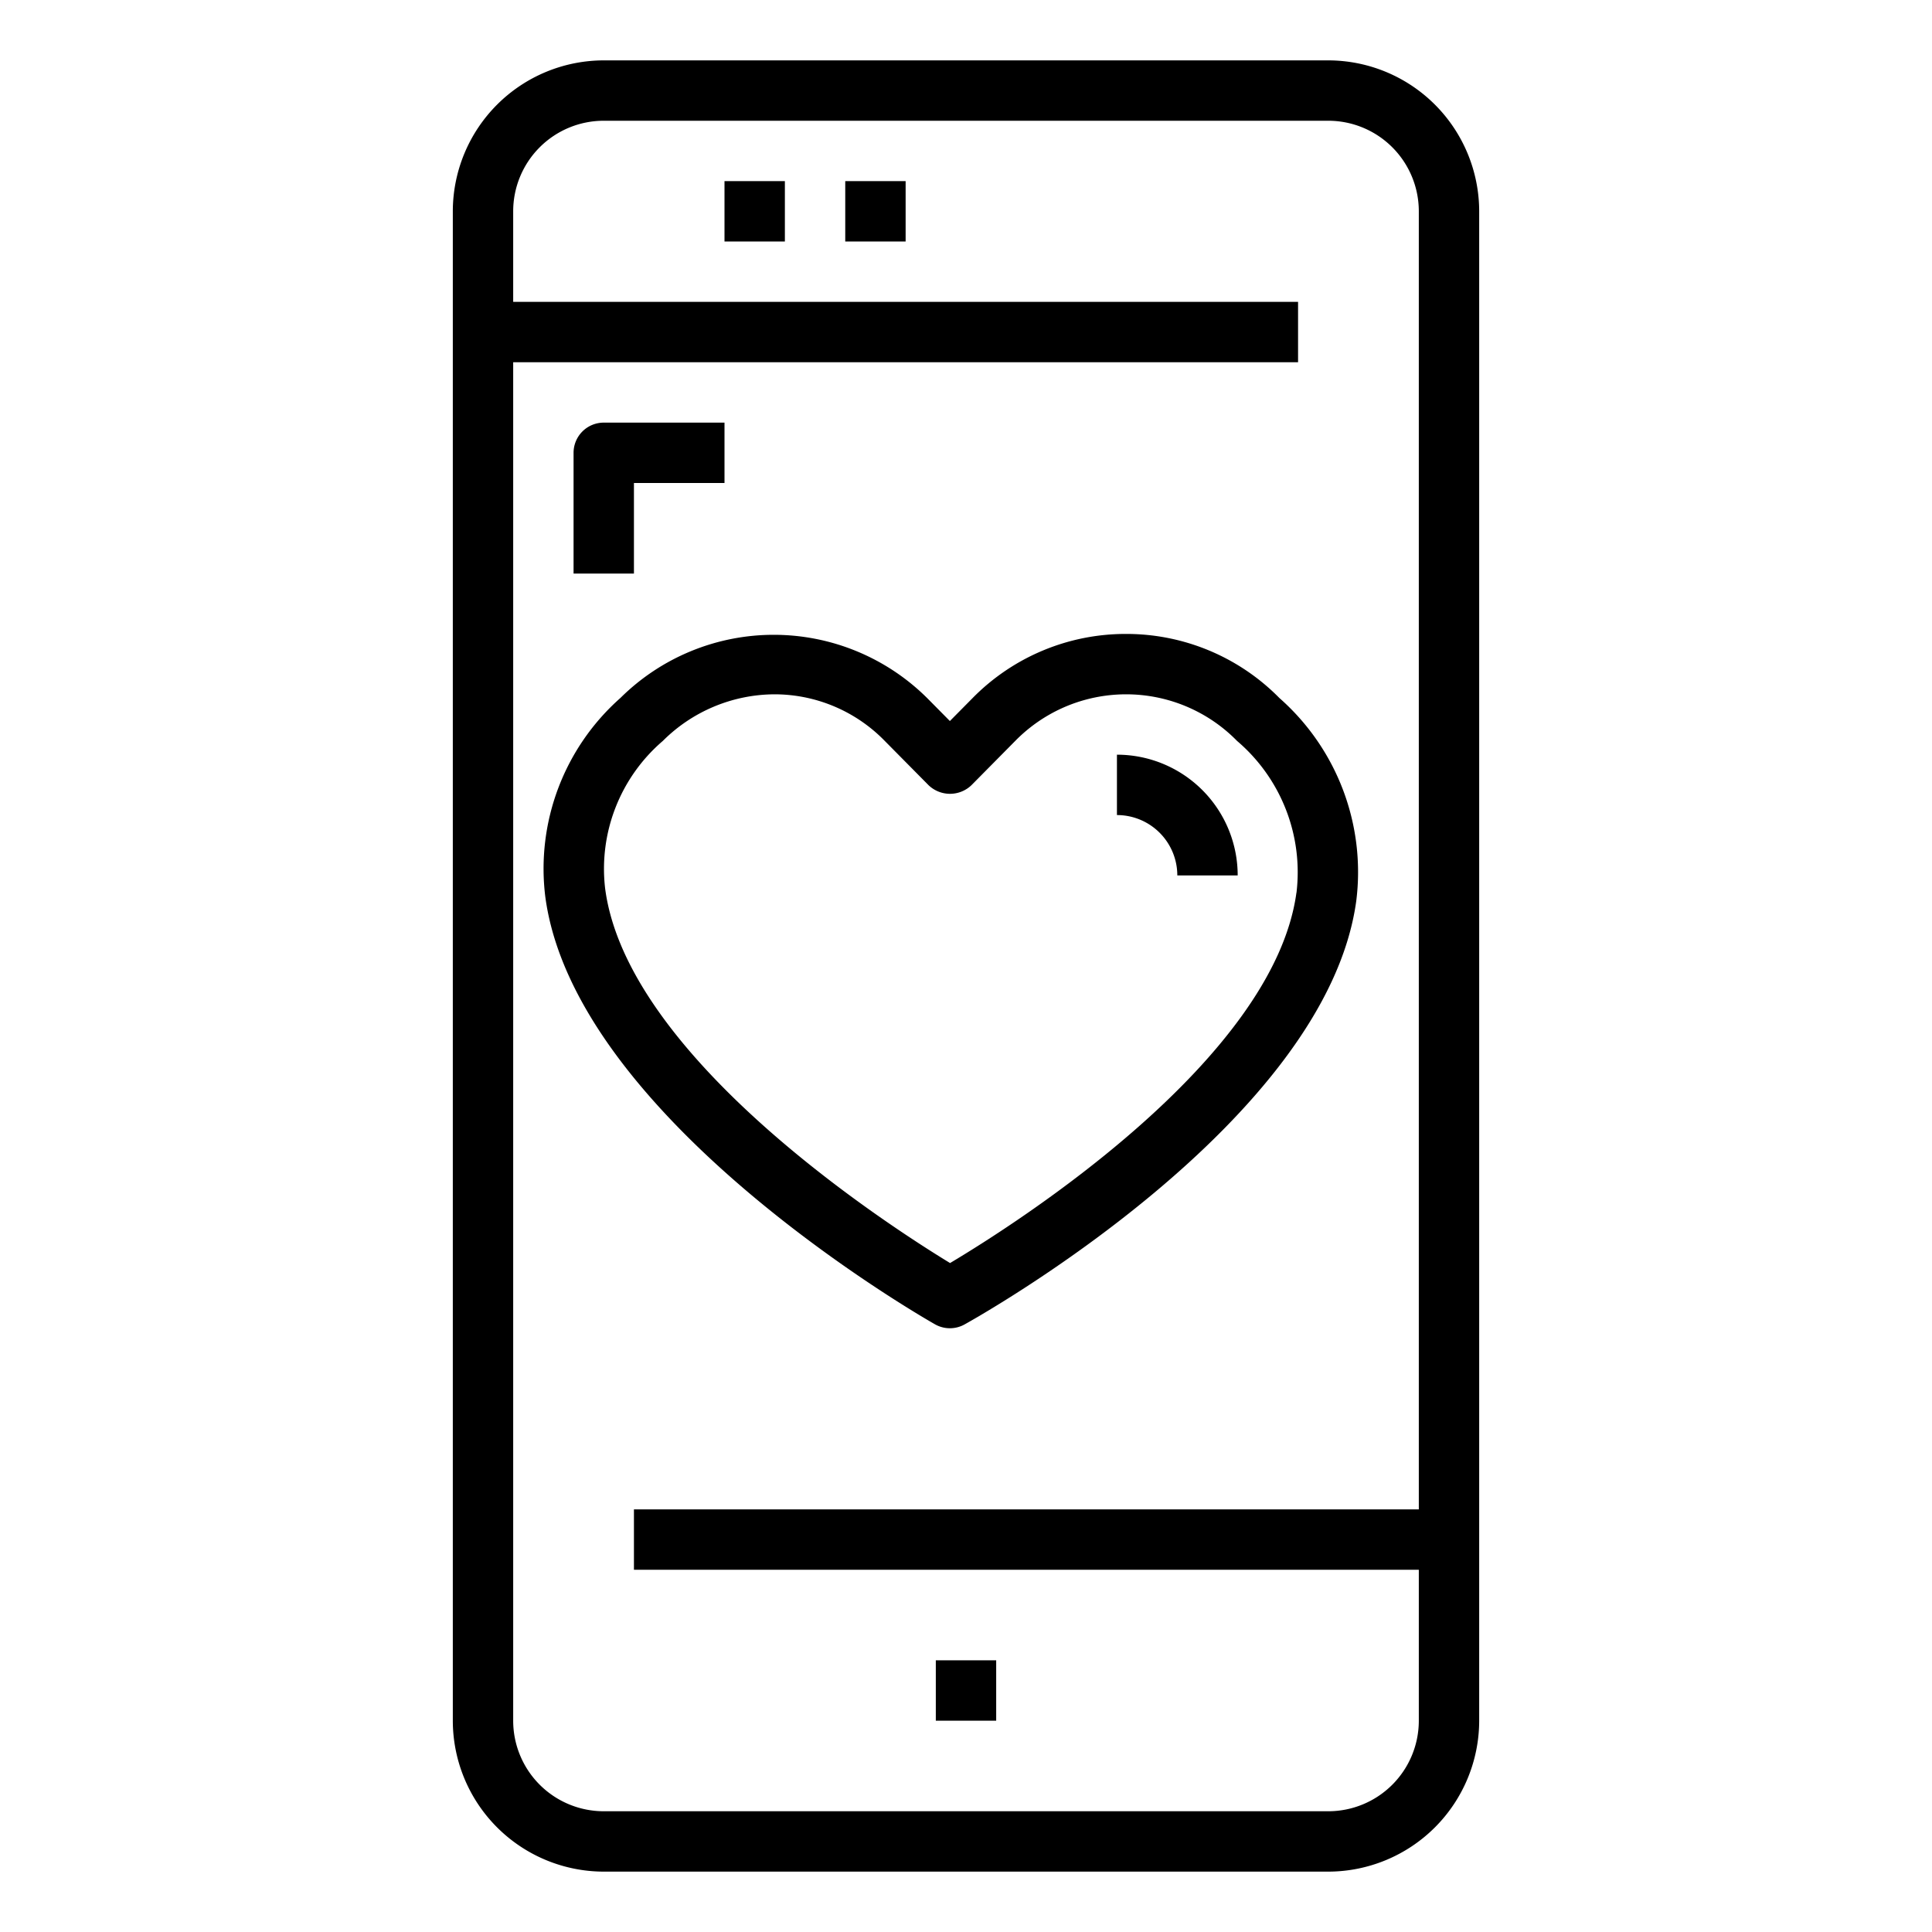 <svg xmlns="http://www.w3.org/2000/svg" viewBox="0 0 64 64" x="0px" y="0px"><title>Love</title><g><path d="M44,2H20a5.006,5.006,0,0,0-5,5V57a5.006,5.006,0,0,0,5,5H44a5.006,5.006,0,0,0,5-5V7A5.006,5.006,0,0,0,44,2Zm3,48H21v2H47v5a3,3,0,0,1-3,3H20a3,3,0,0,1-3-3V12H43V10H17V7a3,3,0,0,1,3-3H44a3,3,0,0,1,3,3Z"></path><rect x="31" y="55" width="2" height="2"></rect><rect x="24" y="6" width="2" height="2"></rect><rect x="28" y="6" width="2" height="2"></rect><path d="M21,16h3V14H20a1,1,0,0,0-1,1v4h2Z"></path><path d="M37.3,21a7.108,7.108,0,0,0-5.086,2.129l-.748.756-.748-.756a7.211,7.211,0,0,0-10.164-.01,7.553,7.553,0,0,0-2.492,6.573c.959,7.312,12.422,13.9,12.91,14.177a1,1,0,0,0,.978.006c.488-.271,11.978-6.71,12.978-14.031a7.681,7.681,0,0,0-2.545-6.72A7.109,7.109,0,0,0,37.3,21Zm5.646,8.571c-.758,5.557-9.317,10.983-11.474,12.269-2.151-1.311-10.7-6.846-11.426-12.407a5.579,5.579,0,0,1,1.91-4.888A5.266,5.266,0,0,1,25.657,23,5.1,5.1,0,0,1,29.3,24.535l1.459,1.475a1.027,1.027,0,0,0,1.422,0l1.459-1.475a5.143,5.143,0,0,1,7.33,0l.01.01A5.712,5.712,0,0,1,42.948,29.571Z"></path><path d="M37,25v2a2,2,0,0,1,2,2h2A4,4,0,0,0,37,25Z"></path></g></svg>